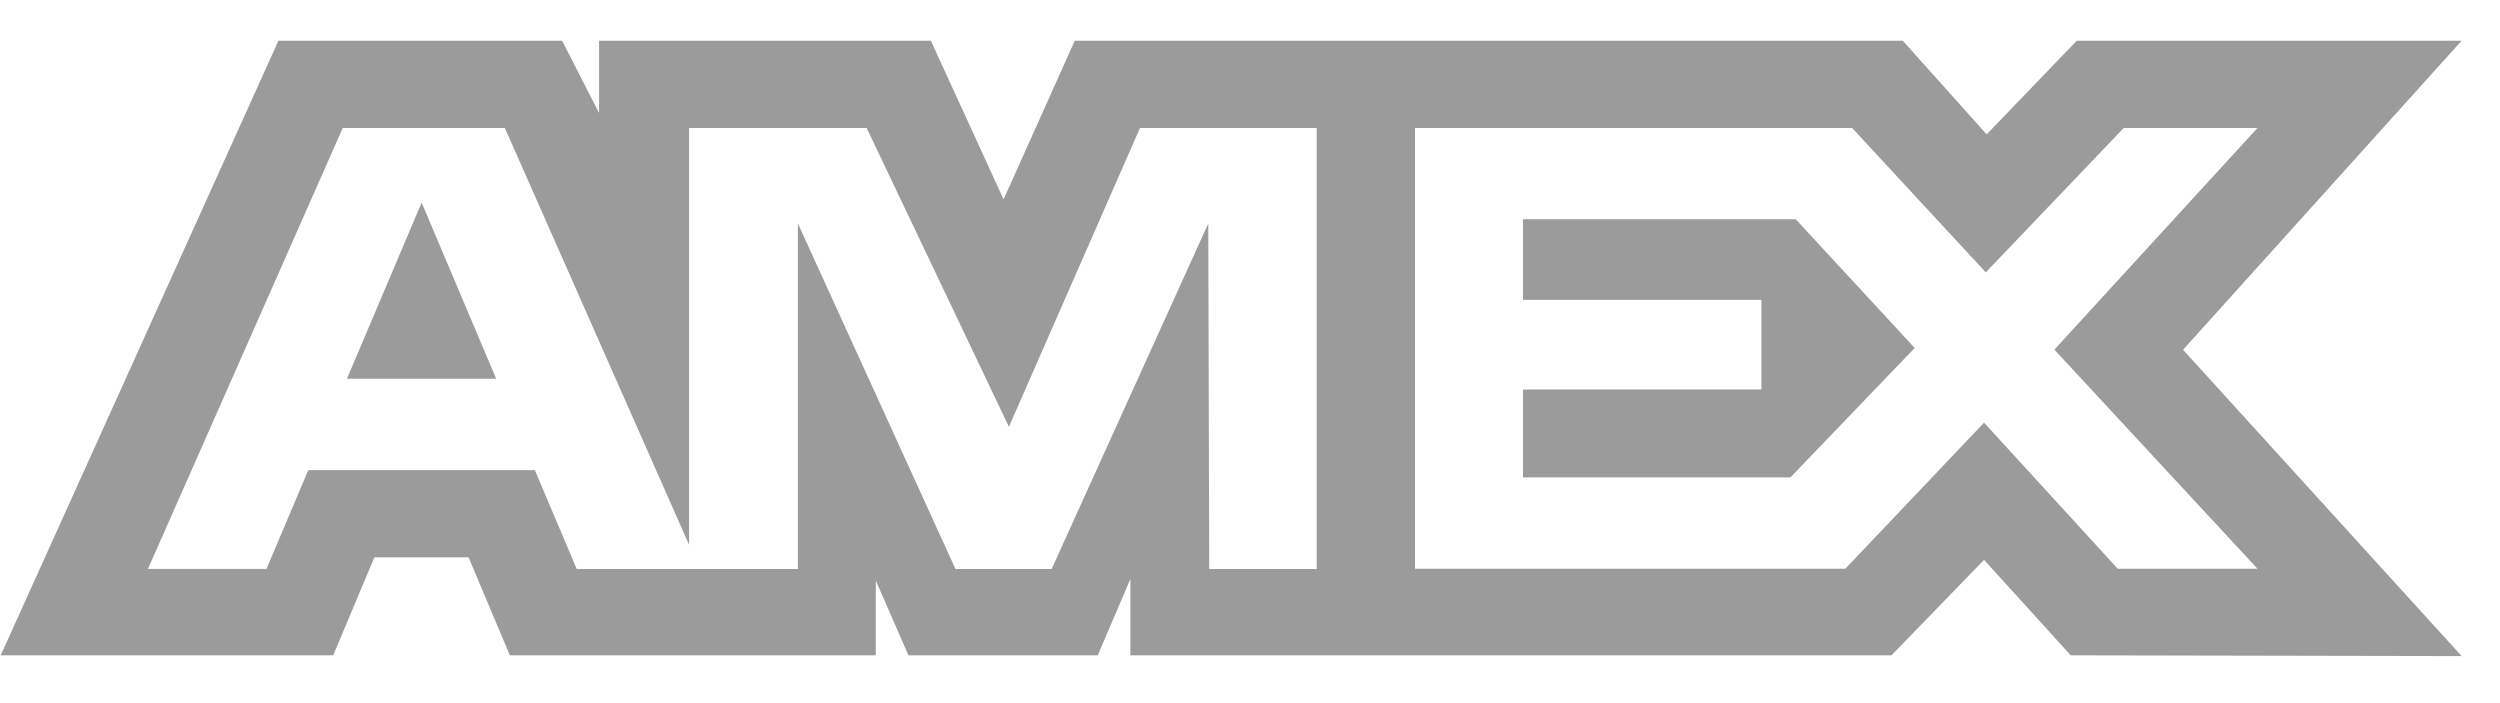 <svg width="32" height="9" viewBox="0 0 32 9" fill="none" xmlns="http://www.w3.org/2000/svg">
<path d="M3.564 0.521L0.009 8.388H4.265L4.792 7.134H5.998L6.526 8.388H11.21V7.431L11.628 8.388H14.051L14.469 7.411V8.388H24.211L25.396 7.166L26.505 8.388L31.509 8.398L27.943 4.477L31.509 0.521H26.583L25.429 1.72L24.355 0.521H13.757L12.846 2.552L11.915 0.521H7.668V1.446L7.195 0.521H3.564ZM4.387 1.638H6.462L8.82 6.973V1.638H11.093L12.914 5.463L14.592 1.638H16.854V7.283H15.478L15.466 2.86L13.461 7.283H12.23L10.213 2.86V7.283H7.382L6.846 6.018H3.946L3.411 7.282H1.894L4.387 1.638ZM18.112 1.638H23.707L25.418 3.486L27.184 1.638H28.896L26.296 4.475L28.896 7.28H27.107L25.396 5.41L23.62 7.28H18.112V1.638ZM5.397 2.593L4.441 4.848H6.351L5.397 2.593ZM19.494 2.807V3.838H22.546V4.986H19.494V6.111H22.917L24.508 4.454L22.985 2.806H19.494V2.807Z" fill="#9B9B9B"/>
</svg>
